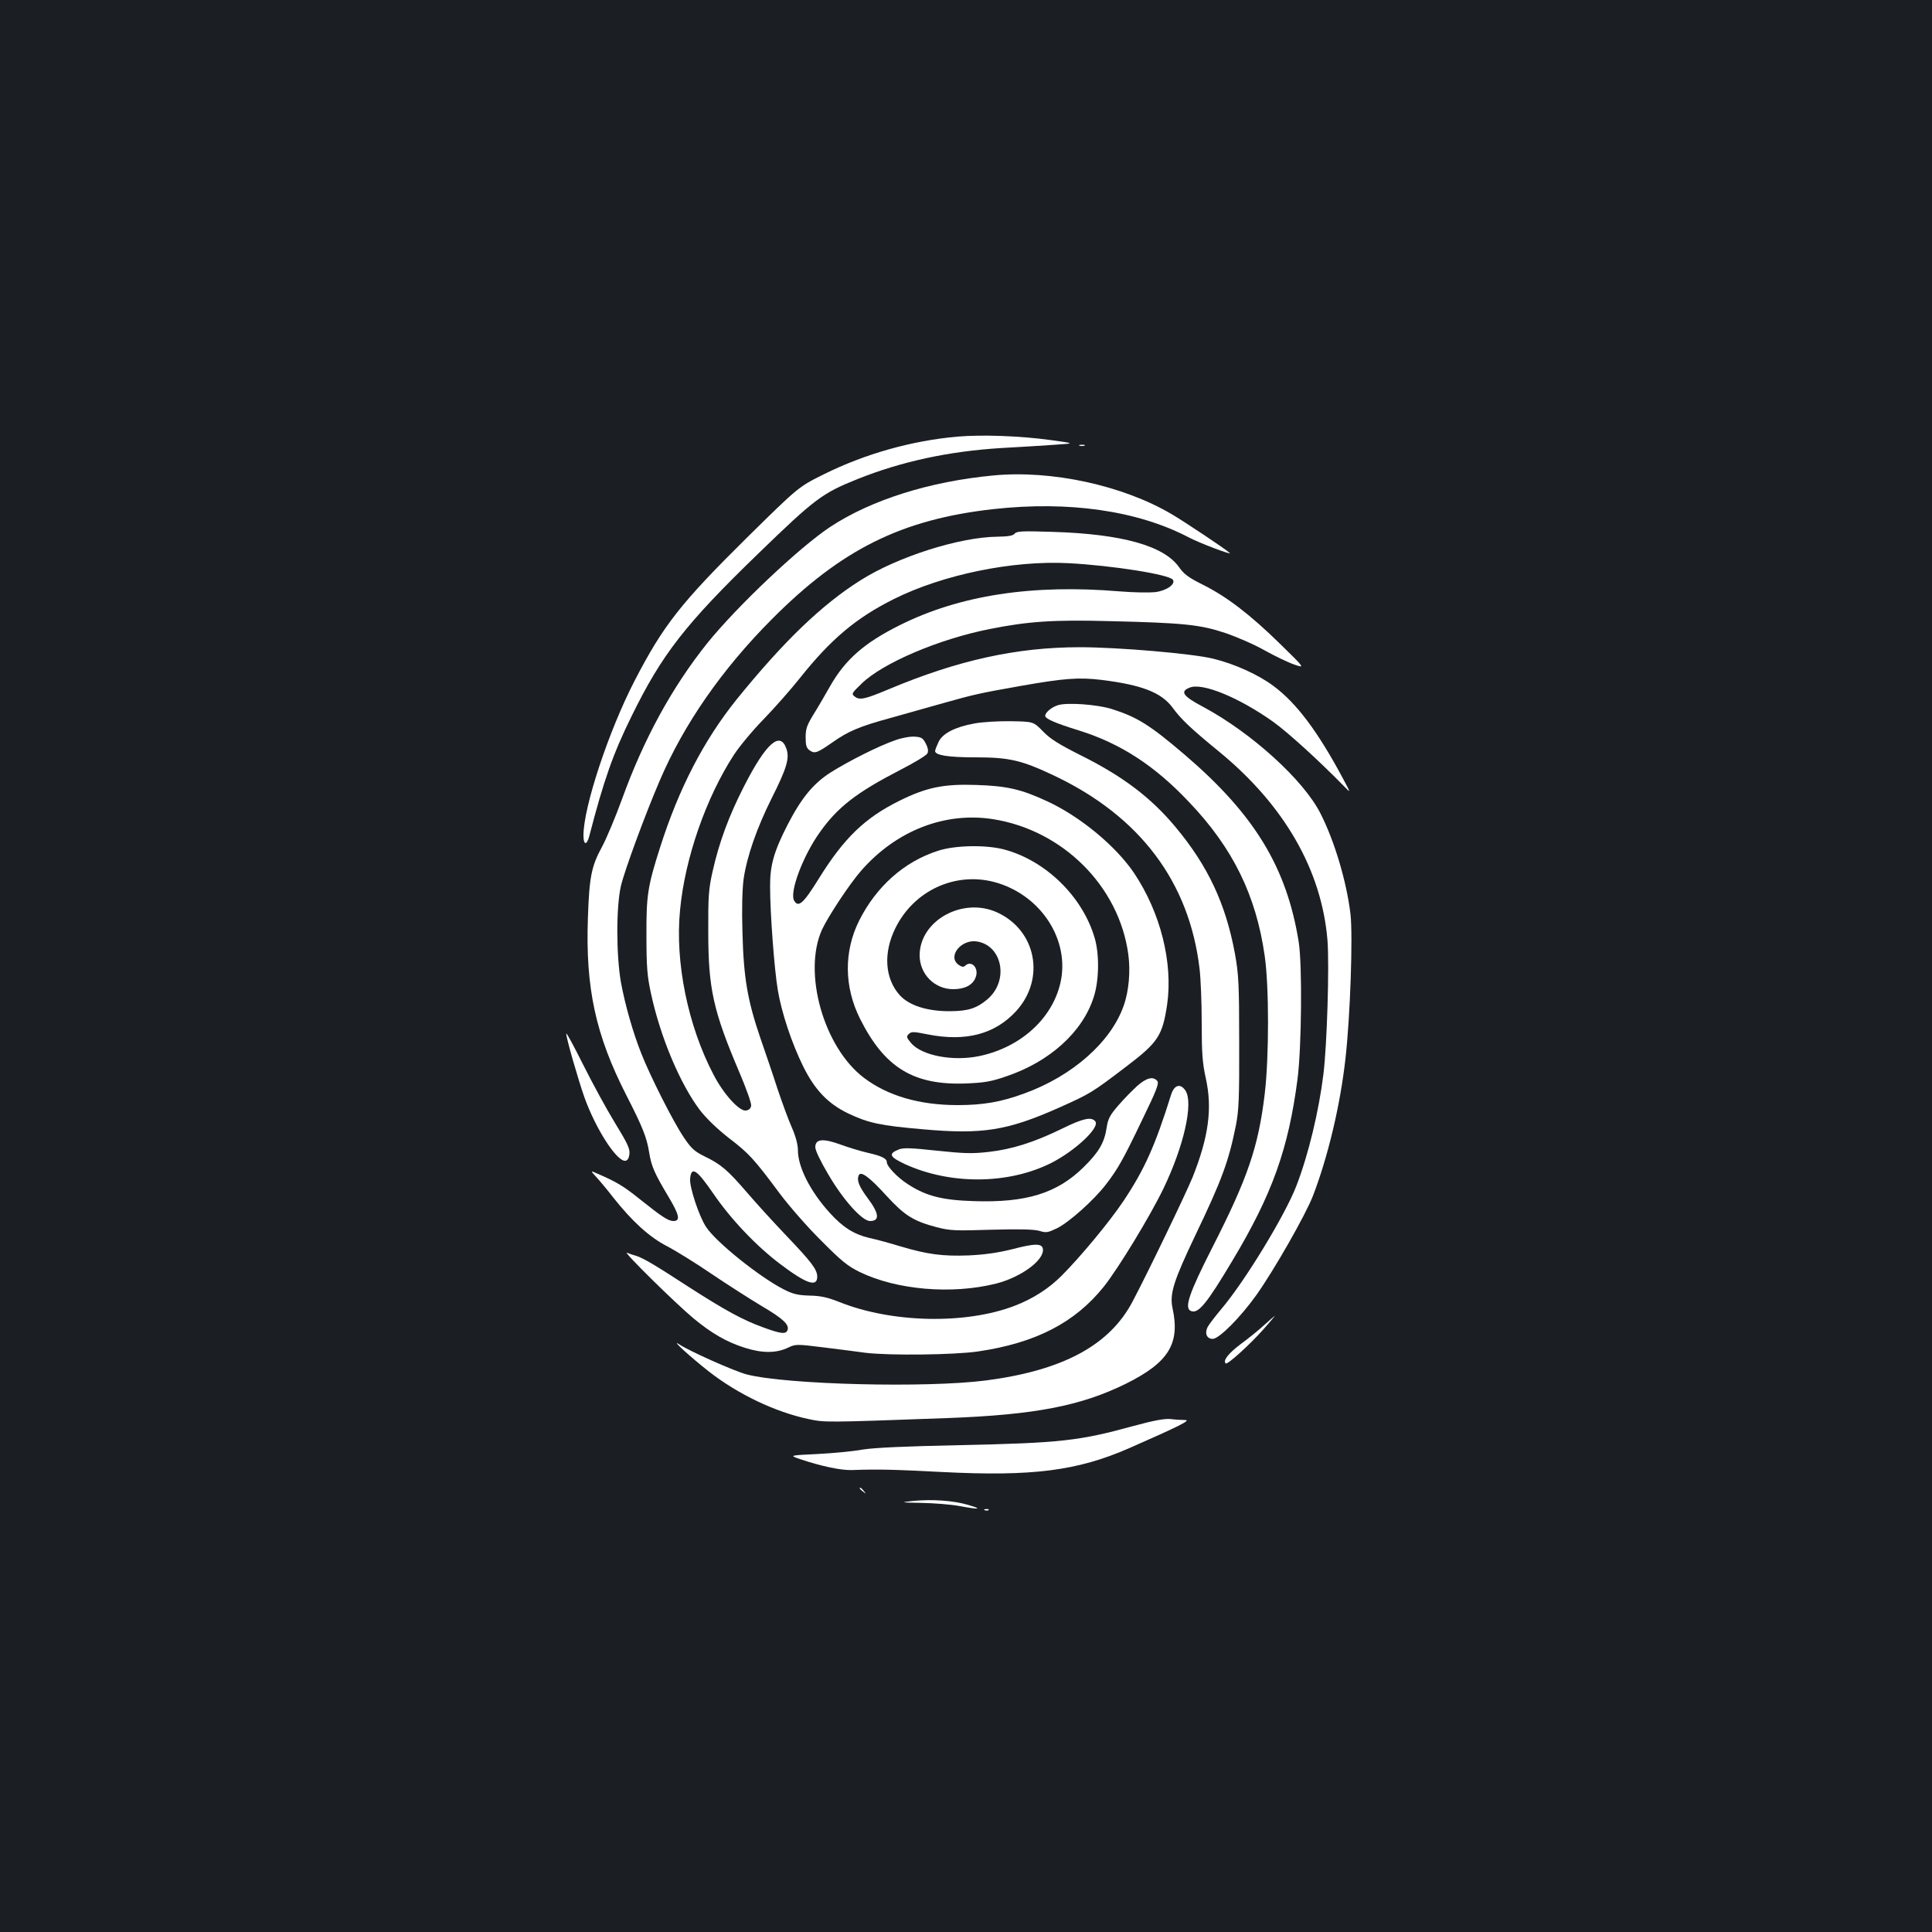 <?xml version="1.0" standalone="no"?>
<!DOCTYPE svg PUBLIC "-//W3C//DTD SVG 20010904//EN"
 "http://www.w3.org/TR/2001/REC-SVG-20010904/DTD/svg10.dtd">
<svg version="1.0" xmlns="http://www.w3.org/2000/svg"
 width="1000pt" height="1000pt" viewBox="0 0 1000 1000"
 preserveAspectRatio="xMidYMid meet">
<rect width="100%" height="100%" fill="#1b1f23"/>
<g transform="translate(0,1000) scale(0.1,-0.1)"
fill="#ffffff" stroke="none">
<path d="M4955 7740 c-236 -21 -478 -89 -691 -195 -131 -65 -131 -65 -397
-327 -344 -340 -434 -455 -582 -741 -134 -259 -265 -654 -265 -801 0 -51 17
-53 30 -4 75 289 123 427 220 623 156 318 277 474 652 837 298 289 334 315
518 389 226 90 468 143 743 160 95 5 219 13 277 17 105 7 105 7 -20 24 -159
22 -357 29 -485 18z"/>
<path d="M5588 7693 c6 -2 18 -2 25 0 6 3 1 5 -13 5 -14 0 -19 -2 -12 -5z"/>
<path d="M5141 7539 c-329 -31 -630 -126 -842 -265 -161 -106 -486 -414 -639
-604 -182 -228 -328 -495 -440 -805 -34 -93 -81 -206 -105 -250 -54 -99 -65
-156 -72 -366 -13 -363 40 -607 199 -918 84 -164 106 -219 118 -296 12 -73 27
-107 101 -231 55 -92 62 -124 25 -124 -27 0 -59 21 -178 116 -81 65 -118 87
-213 128 -40 18 -40 18 -9 -16 17 -18 57 -66 88 -106 98 -124 187 -205 278
-252 46 -24 151 -89 233 -145 83 -56 199 -130 259 -166 109 -64 143 -96 132
-124 -8 -22 -35 -19 -127 15 -105 38 -196 88 -383 208 -178 116 -238 151 -274
162 -15 4 -36 11 -47 16 -24 9 253 -264 346 -341 92 -76 171 -122 264 -151 91
-29 164 -29 227 2 36 17 43 17 180 0 79 -10 177 -22 218 -28 124 -15 461 -11
583 7 298 44 501 149 650 335 75 94 238 362 308 506 107 222 157 444 115 509
-26 39 -58 30 -74 -20 -83 -265 -137 -386 -246 -550 -72 -108 -224 -291 -322
-389 -65 -65 -148 -119 -243 -155 -253 -97 -636 -89 -907 20 -61 24 -96 32
-154 33 -62 2 -86 8 -135 33 -126 65 -349 244 -400 322 -36 53 -87 207 -83
250 6 66 34 48 118 -74 92 -135 224 -274 350 -369 134 -101 190 -120 190 -64
0 37 -31 77 -157 209 -65 68 -158 170 -206 226 -100 116 -134 146 -221 188
-52 26 -68 40 -108 100 -54 80 -172 314 -217 428 -45 112 -86 258 -107 372
-25 143 -25 393 0 500 18 77 125 369 201 545 124 291 322 576 580 835 360 362
672 517 1148 570 389 43 744 -8 1007 -145 58 -31 231 -96 215 -82 -23 21 -236
163 -301 201 -253 149 -622 229 -923 200z"/>
<path d="M5252 7238 c-8 -11 -34 -15 -90 -16 -196 -2 -516 -104 -707 -225
-201 -126 -399 -317 -642 -617 -169 -210 -299 -460 -396 -765 -65 -203 -72
-250 -71 -460 0 -158 4 -208 23 -295 48 -225 150 -468 253 -605 34 -44 89 -97
150 -145 105 -80 131 -109 265 -289 48 -64 143 -173 213 -242 105 -106 137
-132 200 -163 192 -93 477 -117 705 -60 130 33 251 122 243 179 -4 30 -41 30
-159 -1 -73 -18 -140 -28 -225 -32 -136 -5 -212 5 -354 47 -52 16 -125 36
-163 44 -78 19 -135 55 -202 129 -101 111 -165 238 -165 324 0 29 -11 71 -31
117 -18 40 -51 131 -75 202 -23 72 -63 189 -88 261 -67 196 -87 313 -93 545
-4 128 -1 226 6 280 17 116 68 263 145 417 78 155 93 206 77 255 -32 96 -105
32 -219 -191 -79 -154 -130 -292 -164 -444 -20 -90 -23 -128 -22 -313 0 -292
26 -408 160 -723 36 -84 64 -163 62 -175 -2 -14 -11 -23 -27 -25 -34 -5 -115
84 -167 184 -133 253 -201 583 -174 854 25 268 135 583 280 805 29 44 98 127
155 185 56 58 139 152 185 210 160 201 291 312 488 410 253 126 613 200 902
185 229 -12 524 -59 541 -86 15 -23 -34 -57 -93 -64 -29 -3 -111 -2 -182 4
-454 38 -829 -20 -1139 -175 -183 -91 -282 -178 -360 -315 -26 -46 -65 -113
-87 -148 -33 -54 -40 -73 -40 -117 0 -42 4 -56 21 -68 26 -18 38 -14 117 41
82 58 140 83 302 127 74 21 196 55 270 76 160 45 184 51 405 90 221 39 299 45
415 31 210 -26 310 -65 368 -142 45 -62 96 -110 239 -227 340 -278 534 -615
564 -979 10 -132 -2 -536 -21 -693 -24 -194 -78 -418 -140 -578 -58 -151 -266
-493 -388 -637 -32 -38 -64 -80 -71 -93 -17 -33 -5 -62 26 -62 33 0 144 112
226 227 91 128 255 415 293 514 78 203 141 468 168 709 25 220 39 637 26 749
-20 168 -83 379 -155 520 -87 173 -357 418 -607 552 -106 56 -122 80 -70 100
66 27 256 -52 432 -177 79 -57 236 -200 372 -339 29 -30 29 -29 -8 40 -131
246 -242 395 -362 484 -77 58 -200 114 -310 141 -106 27 -495 60 -693 60 -326
0 -631 -67 -990 -218 -122 -51 -149 -57 -174 -38 -19 14 -18 17 35 68 109 106
399 230 662 282 199 40 334 49 623 41 380 -9 467 -18 596 -61 59 -20 152 -60
206 -91 54 -30 123 -63 153 -73 55 -19 55 -19 -75 108 -156 153 -279 246 -400
306 -72 36 -97 54 -122 90 -78 111 -295 172 -653 183 -157 5 -187 4 -198 -9z"/>
<path d="M5476 6350 c-33 -10 -66 -38 -66 -55 0 -15 49 -37 175 -76 214 -67
391 -181 570 -371 226 -237 346 -481 391 -795 23 -158 23 -524 0 -717 -33
-273 -88 -434 -271 -793 -122 -240 -147 -315 -110 -329 38 -15 82 40 214 261
207 345 290 580 337 940 21 164 25 591 6 710 -62 385 -228 658 -587 966 -184
157 -248 197 -380 239 -77 24 -232 35 -279 20z"/>
<path d="M5042 6255 c-99 -18 -163 -51 -184 -95 -9 -19 -17 -40 -18 -47 0 -22
66 -33 209 -33 176 0 239 -15 408 -95 444 -211 699 -550 752 -1000 6 -49 11
-176 11 -280 0 -157 4 -208 21 -285 35 -157 15 -304 -68 -513 -32 -79 -231
-493 -310 -642 -119 -228 -361 -358 -758 -410 -307 -40 -1035 -22 -1240 31
-62 16 -296 120 -350 156 -48 31 60 -67 153 -140 152 -119 346 -211 517 -247
85 -18 83 -18 717 5 456 17 692 63 926 178 221 110 281 207 241 391 -16 74 6
142 117 375 139 290 173 383 211 571 15 77 18 140 17 430 0 304 -3 353 -22
459 -48 259 -140 455 -309 657 -127 152 -273 262 -490 370 -115 58 -158 85
-195 124 -49 50 -49 50 -166 52 -65 1 -149 -4 -190 -12z"/>
<path d="M4635 6169 c-83 -28 -244 -109 -337 -168 -89 -57 -151 -133 -222
-271 -70 -137 -91 -209 -90 -320 0 -136 22 -430 40 -535 19 -115 72 -275 131
-394 60 -122 129 -194 233 -244 105 -50 167 -63 385 -82 312 -28 439 -7 707
112 163 73 168 76 352 216 160 122 183 157 207 317 31 217 -34 476 -171 681
-95 141 -283 296 -455 374 -130 60 -204 77 -361 82 -169 6 -258 -12 -399 -82
-178 -88 -287 -193 -417 -403 -80 -129 -106 -152 -128 -113 -24 45 47 233 134
354 92 130 191 206 416 322 72 37 135 75 140 85 6 11 4 28 -8 51 -15 29 -23
34 -57 36 -22 2 -67 -6 -100 -18z m505 -409 c361 -57 652 -347 700 -699 12
-88 3 -192 -24 -267 -66 -188 -266 -364 -515 -454 -119 -44 -214 -60 -344 -60
-198 0 -362 48 -485 141 -209 158 -318 546 -217 768 33 70 143 237 203 305
181 207 433 305 682 266z"/>
<path d="M4854 5596 c-174 -56 -318 -184 -407 -361 -80 -160 -78 -344 5 -509
127 -253 277 -344 548 -334 96 4 131 10 209 37 225 76 395 230 452 410 28 85
30 221 5 306 -63 216 -256 403 -472 459 -95 24 -252 21 -340 -8z m291 -161
c231 -61 385 -282 348 -501 -34 -194 -201 -353 -423 -400 -137 -29 -300 2
-355 68 -23 28 -25 33 -11 46 13 13 24 13 98 -2 197 -39 348 1 458 121 152
167 104 417 -98 510 -178 82 -401 -41 -402 -221 0 -98 77 -176 174 -176 59 0
100 21 115 59 21 49 -21 95 -55 61 -6 -6 -17 -5 -32 6 -60 42 12 134 95 121
133 -22 166 -205 53 -300 -55 -46 -98 -60 -190 -61 -119 -1 -214 29 -263 83
-77 86 -86 218 -23 346 95 194 307 293 511 240z"/>
<path d="M2931 4650 c-1 -21 61 -236 94 -330 60 -167 170 -336 213 -328 11 2
18 15 20 36 3 27 -12 57 -75 160 -43 70 -117 206 -165 302 -48 96 -87 168 -87
160z"/>
<path d="M5887 4380 c-24 -22 -69 -67 -98 -101 -44 -51 -54 -69 -61 -116 -12
-78 -40 -126 -119 -204 -138 -136 -298 -185 -569 -176 -162 5 -246 26 -340 87
-55 35 -110 93 -110 115 0 19 -27 32 -102 49 -35 8 -97 27 -138 42 -91 33
-130 29 -130 -14 0 -17 28 -75 68 -142 77 -132 175 -240 215 -240 52 0 48 39
-13 120 -43 58 -56 90 -46 115 10 27 54 -5 145 -105 93 -101 138 -130 259
-162 70 -18 96 -19 285 -13 147 4 219 2 247 -6 35 -11 44 -9 92 14 62 31 190
145 252 226 62 80 90 130 190 339 73 150 86 185 76 197 -21 25 -55 17 -103
-25z"/>
<path d="M5499 4159 c-143 -70 -258 -107 -379 -121 -87 -10 -126 -9 -270 6
-138 15 -175 16 -199 6 -54 -22 -47 -38 32 -75 235 -108 536 -106 757 5 125
63 255 185 229 216 -20 25 -64 15 -170 -37z"/>
<path d="M6545 3143 c-27 -25 -82 -70 -122 -99 -65 -49 -94 -86 -79 -101 8 -9
124 96 196 177 34 38 60 70 59 70 -2 -1 -26 -22 -54 -47z"/>
<path d="M5870 2620 c-283 -78 -381 -89 -900 -100 -282 -6 -444 -13 -505 -23
-49 -9 -155 -19 -235 -23 -145 -7 -145 -7 -90 -26 106 -36 213 -59 269 -57
134 5 211 3 466 -10 468 -24 701 6 969 123 262 115 323 146 290 146 -17 0 -51
2 -75 5 -31 3 -86 -7 -189 -35z"/>
<path d="M4450 2296 c0 -2 8 -10 18 -17 15 -13 16 -12 3 4 -13 16 -21 21 -21
13z"/>
<path d="M4725 2231 c-67 -7 -65 -8 45 -10 63 -1 151 -8 195 -16 108 -20 123
-17 45 6 -75 22 -184 30 -285 20z"/>
<path d="M5098 2183 c7 -3 16 -2 19 1 4 3 -2 6 -13 5 -11 0 -14 -3 -6 -6z"/>
</g>
</svg>
